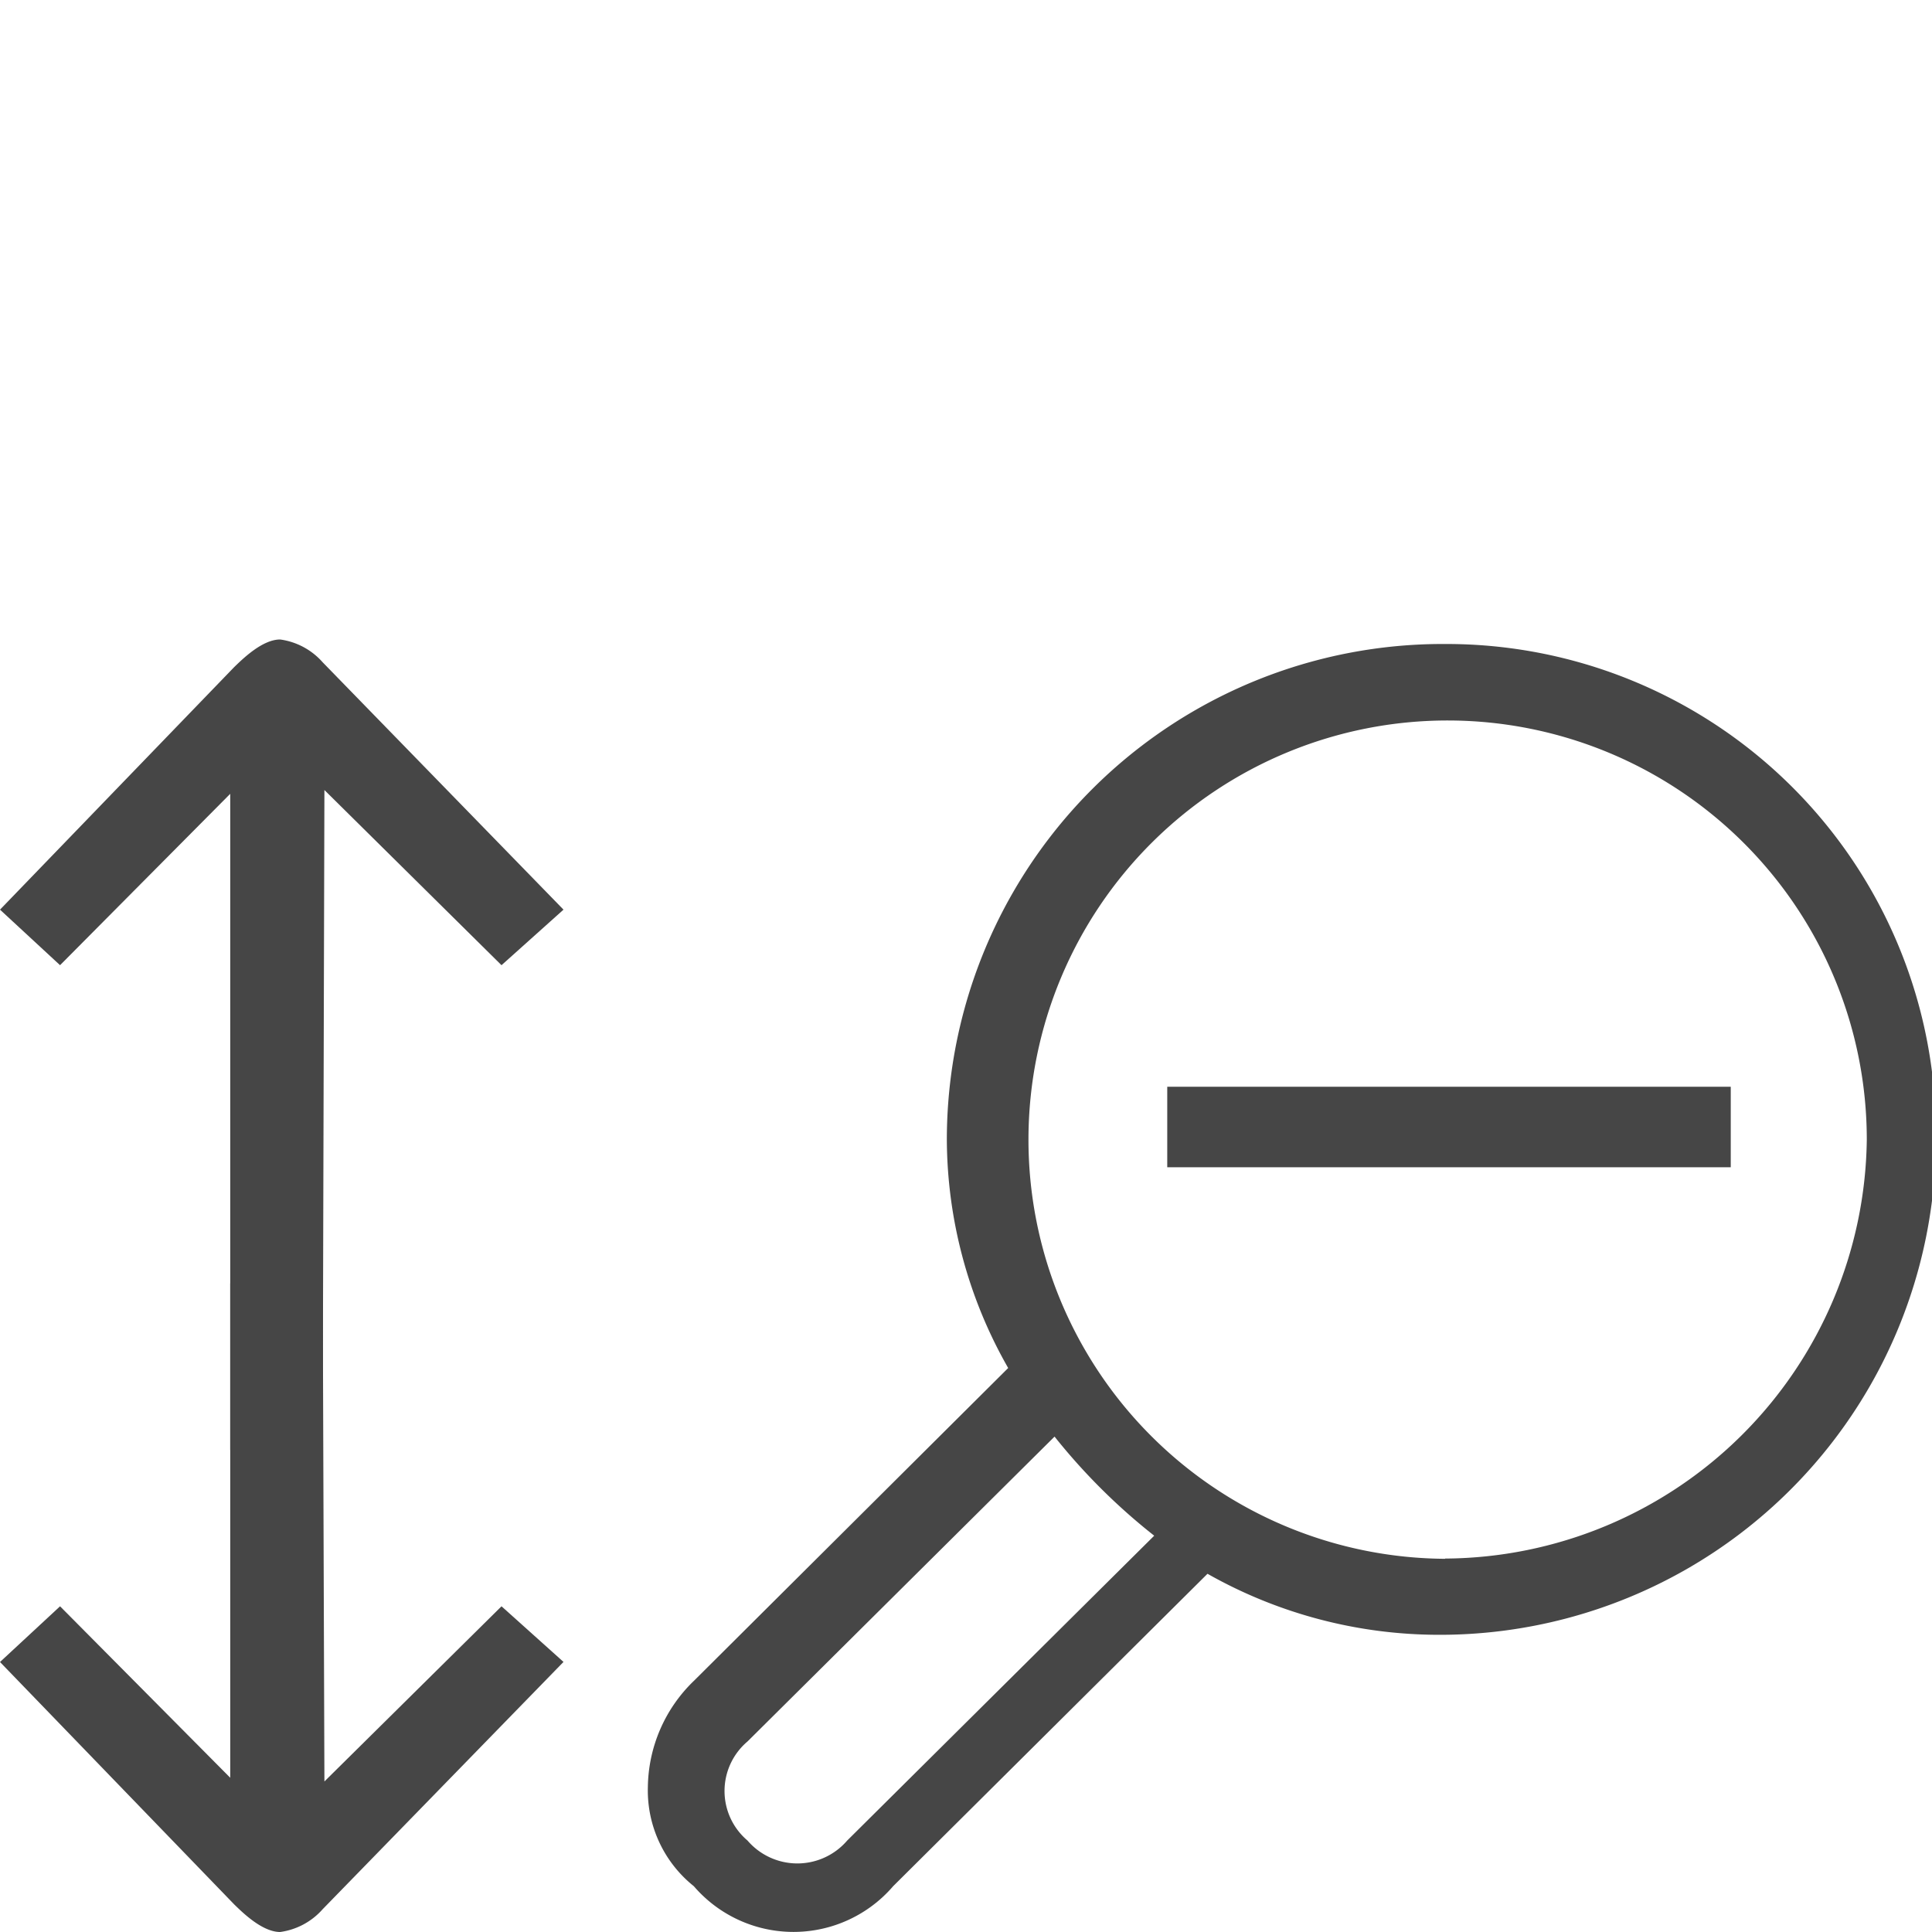 <svg id="Layer_1" data-name="Layer 1" xmlns="http://www.w3.org/2000/svg" viewBox="0 0 24 24">
  <g id="g824">
    <path id="path4" d="M17.952,8a6.16,6.16,0,0,0-6.19,6.154,5.76,5.76,0,0,0,.762,2.84l-3.9,3.882A1.862,1.862,0,0,0,8.048,22.2a1.522,1.522,0,0,0,.571,1.231,1.633,1.633,0,0,0,2.476,0L15,19.55a5.839,5.839,0,0,0,2.857.758,6.16,6.16,0,0,0,6.191-6.154A6.08,6.08,0,0,0,17.952,8ZM10.524,22.864a.816.816,0,0,1-1.238,0,.806.806,0,0,1,0-1.231L13.1,17.846a7.588,7.588,0,0,0,1.238,1.231Zm7.428-3.5a5.207,5.207,0,1,1,5.238-5.207A5.269,5.269,0,0,1,17.952,19.361Z" class="aw-theme-iconOutline" fill="#464646"/>
    <path id="path4-4-4-8-8" d="M6.23,19.954l-2.2,2.176-.021-6.174L2.86,15.944v6.14L.746,19.954,0,20.646l2.909,3.011c.11.107.351.343.571.343a.858.858,0,0,0,.529-.284L7,20.645Z" class="aw-theme-iconOutline" fill="#464646"/>
    <path id="path4-4-4-6-7-6" d="M6.23,11.99l-2.2-2.176L4.008,17.99l-1.148.021V9.861L.746,11.99,0,11.3,2.909,8.287c.11-.106.351-.343.571-.343a.858.858,0,0,1,.529.284L7,11.3Z" class="aw-theme-iconOutline" fill="#464646"/>
    <path id="rect825" d="M14.5,13.5h7v1h-7Z" class="aw-theme-iconOutline" fill="#464646"/>
  </g>
</svg>
